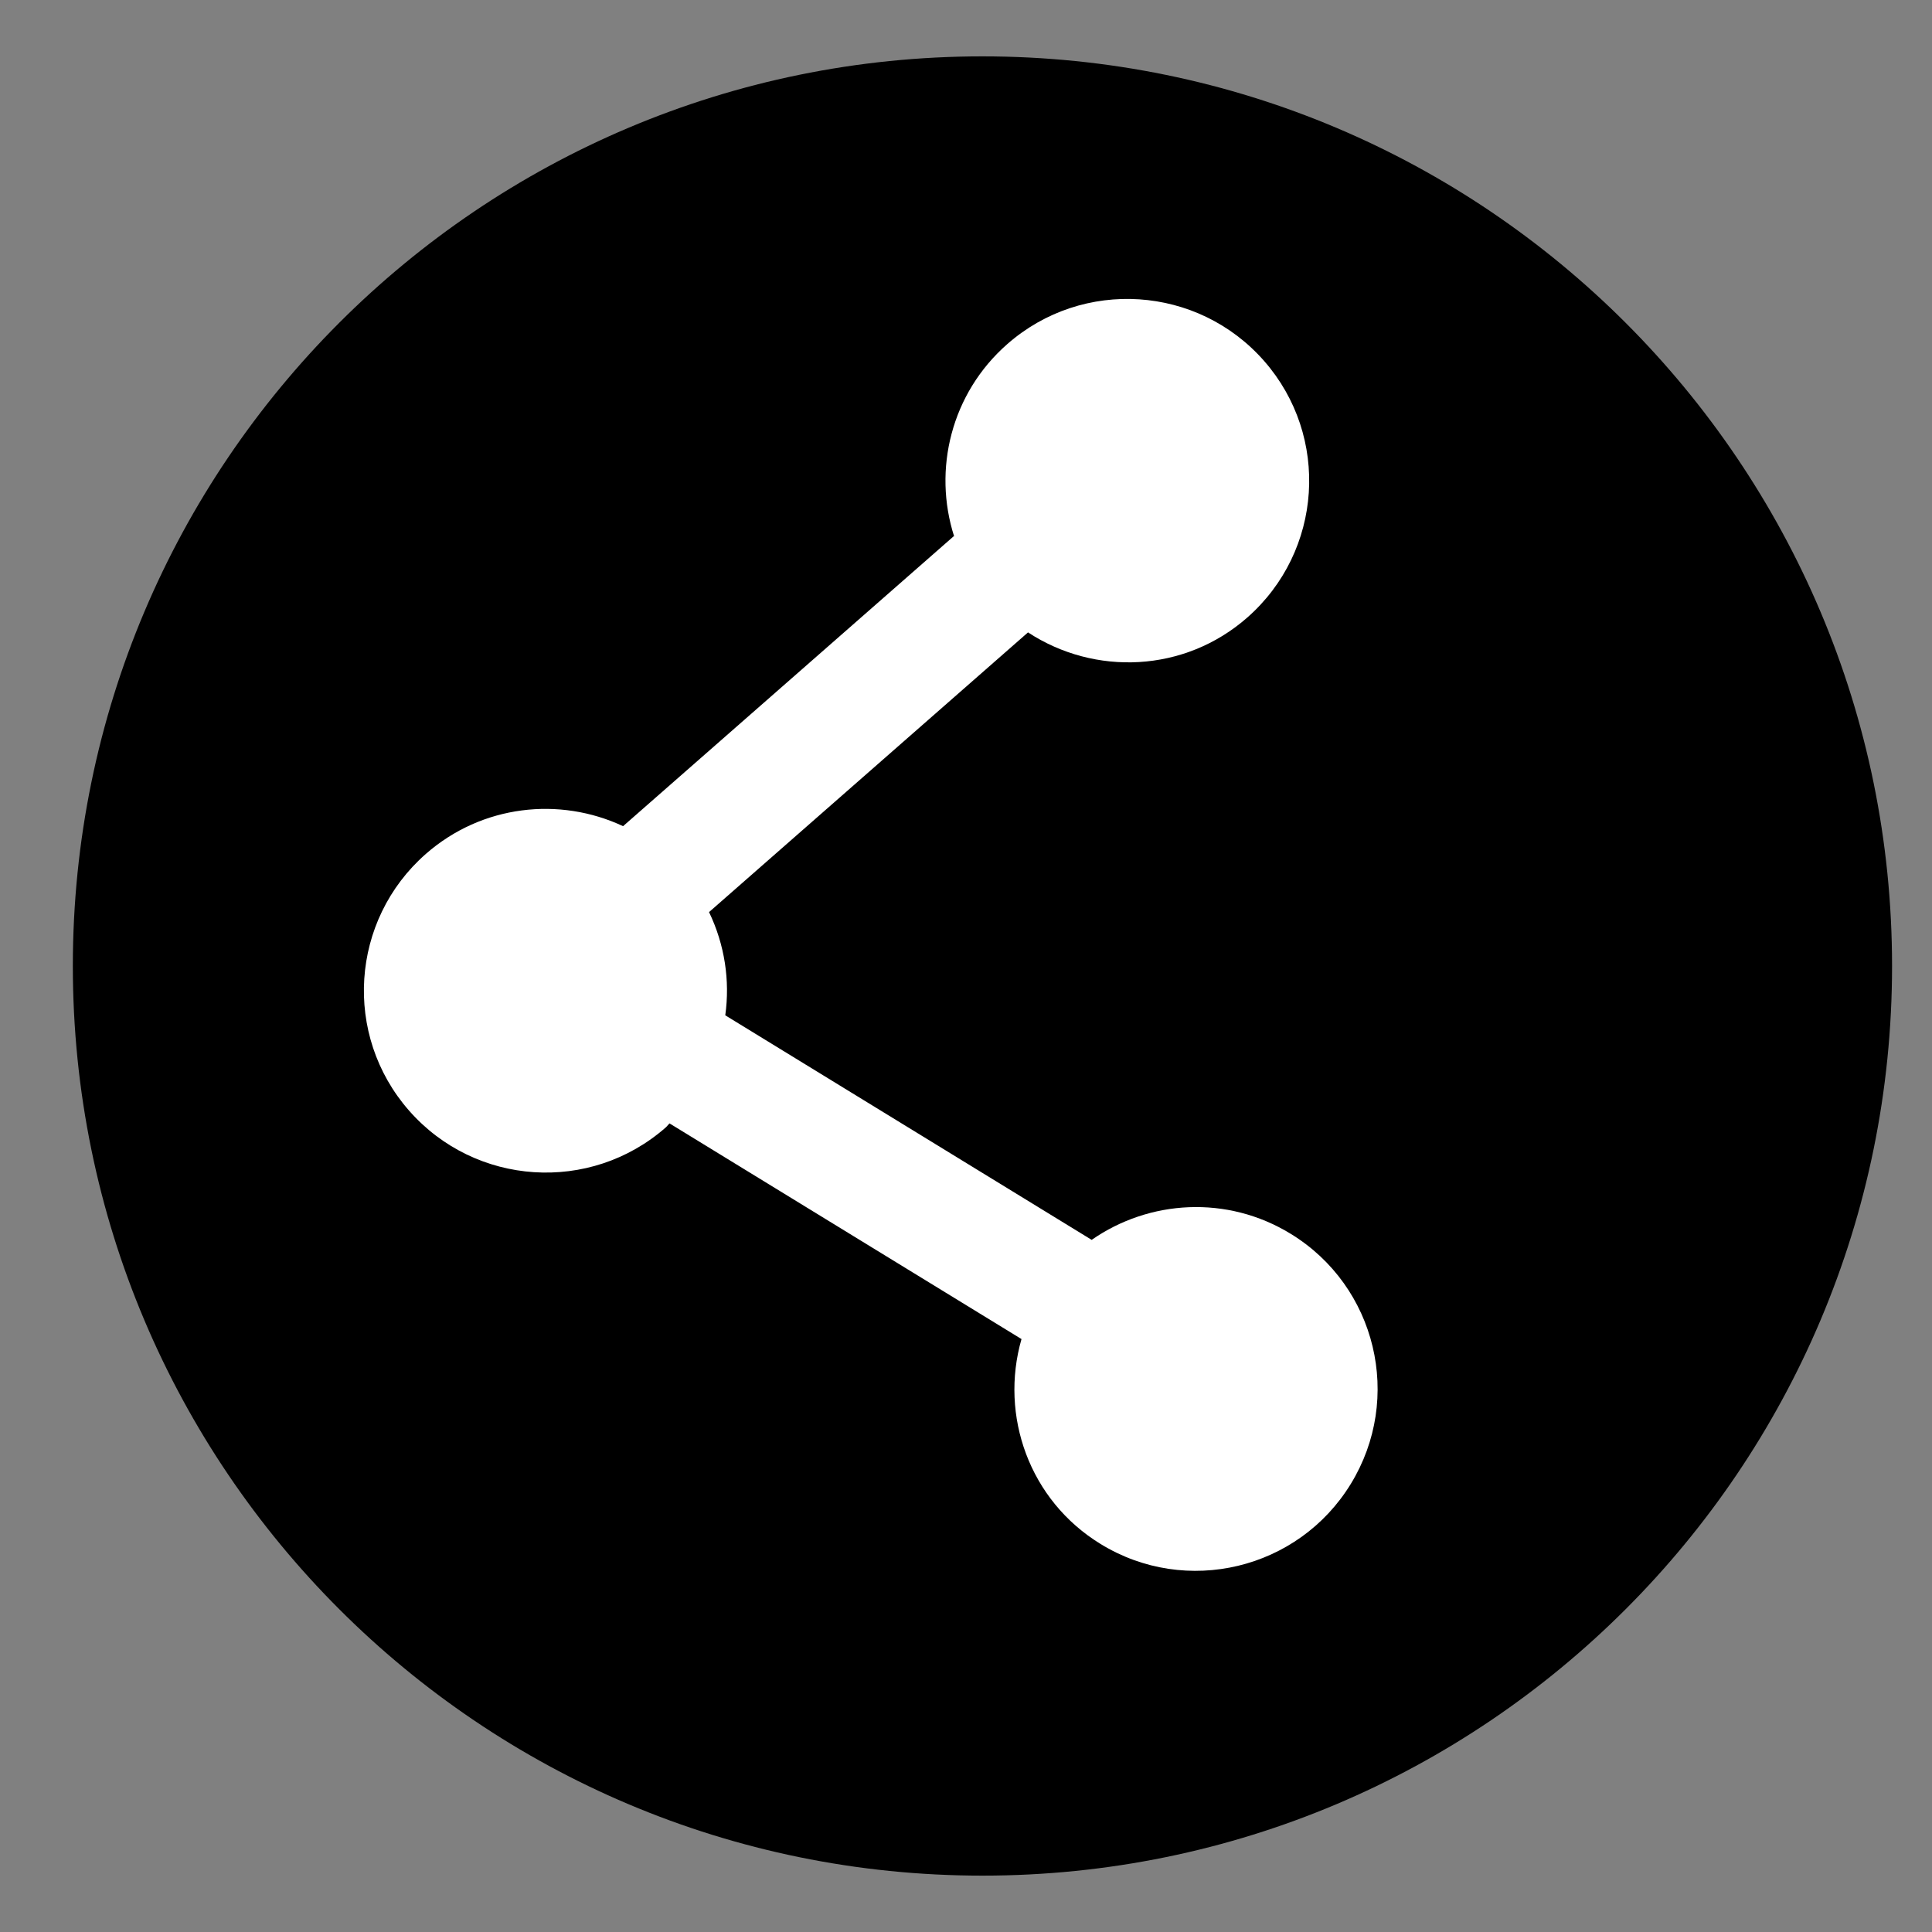 <?xml version="1.0" encoding="utf-8"?>
<!-- Generator: Adobe Illustrator 15.0.2, SVG Export Plug-In . SVG Version: 6.00 Build 0)  -->
<!DOCTYPE svg PUBLIC "-//W3C//DTD SVG 1.0//EN" "http://www.w3.org/TR/2001/REC-SVG-20010904/DTD/svg10.dtd">
<svg version="1.0" id="Layer_1" xmlns="http://www.w3.org/2000/svg" xmlns:xlink="http://www.w3.org/1999/xlink" x="0px" y="0px"
	 width="40px" height="40px" viewBox="0 0 40 40" enable-background="new 0 0 40 40" xml:space="preserve">
<rect x="0" y="0" width="40" height="40" fill="#808080" stroke="none"/>
<g>
	<path d="M1.508,20c0,10.401,8.431,18.833,18.833,18.833S39.173,30.4,39.173,20c0-10.401-8.432-18.833-18.833-18.833
		S1.508,9.598,1.508,20"/>
	<path fill="#FFFFFF" d="M26.723,25.545c-1.316-0.807-2.931-0.704-4.121,0.125l-7.586-4.649c0.1-0.721-0.011-1.461-0.336-2.137
		l6.604-5.791c1.379,0.904,3.237,0.835,4.538-0.306c1.563-1.372,1.721-3.751,0.349-5.315c-1.372-1.563-3.752-1.72-5.315-0.349
		c-1.165,1.021-1.546,2.601-1.1,3.987l-0.009-0.009L12.9,17.105c-1.314-0.616-2.922-0.444-4.083,0.574
		c-1.564,1.372-1.72,3.751-0.348,5.315c1.372,1.563,3.751,1.72,5.314,0.349c0.03-0.026,0.051-0.059,0.079-0.084l7.287,4.465
		c-0.455,1.585,0.161,3.339,1.638,4.243c1.772,1.087,4.093,0.53,5.179-1.243C29.053,28.951,28.498,26.631,26.723,25.545"/>
</g>
</svg>
